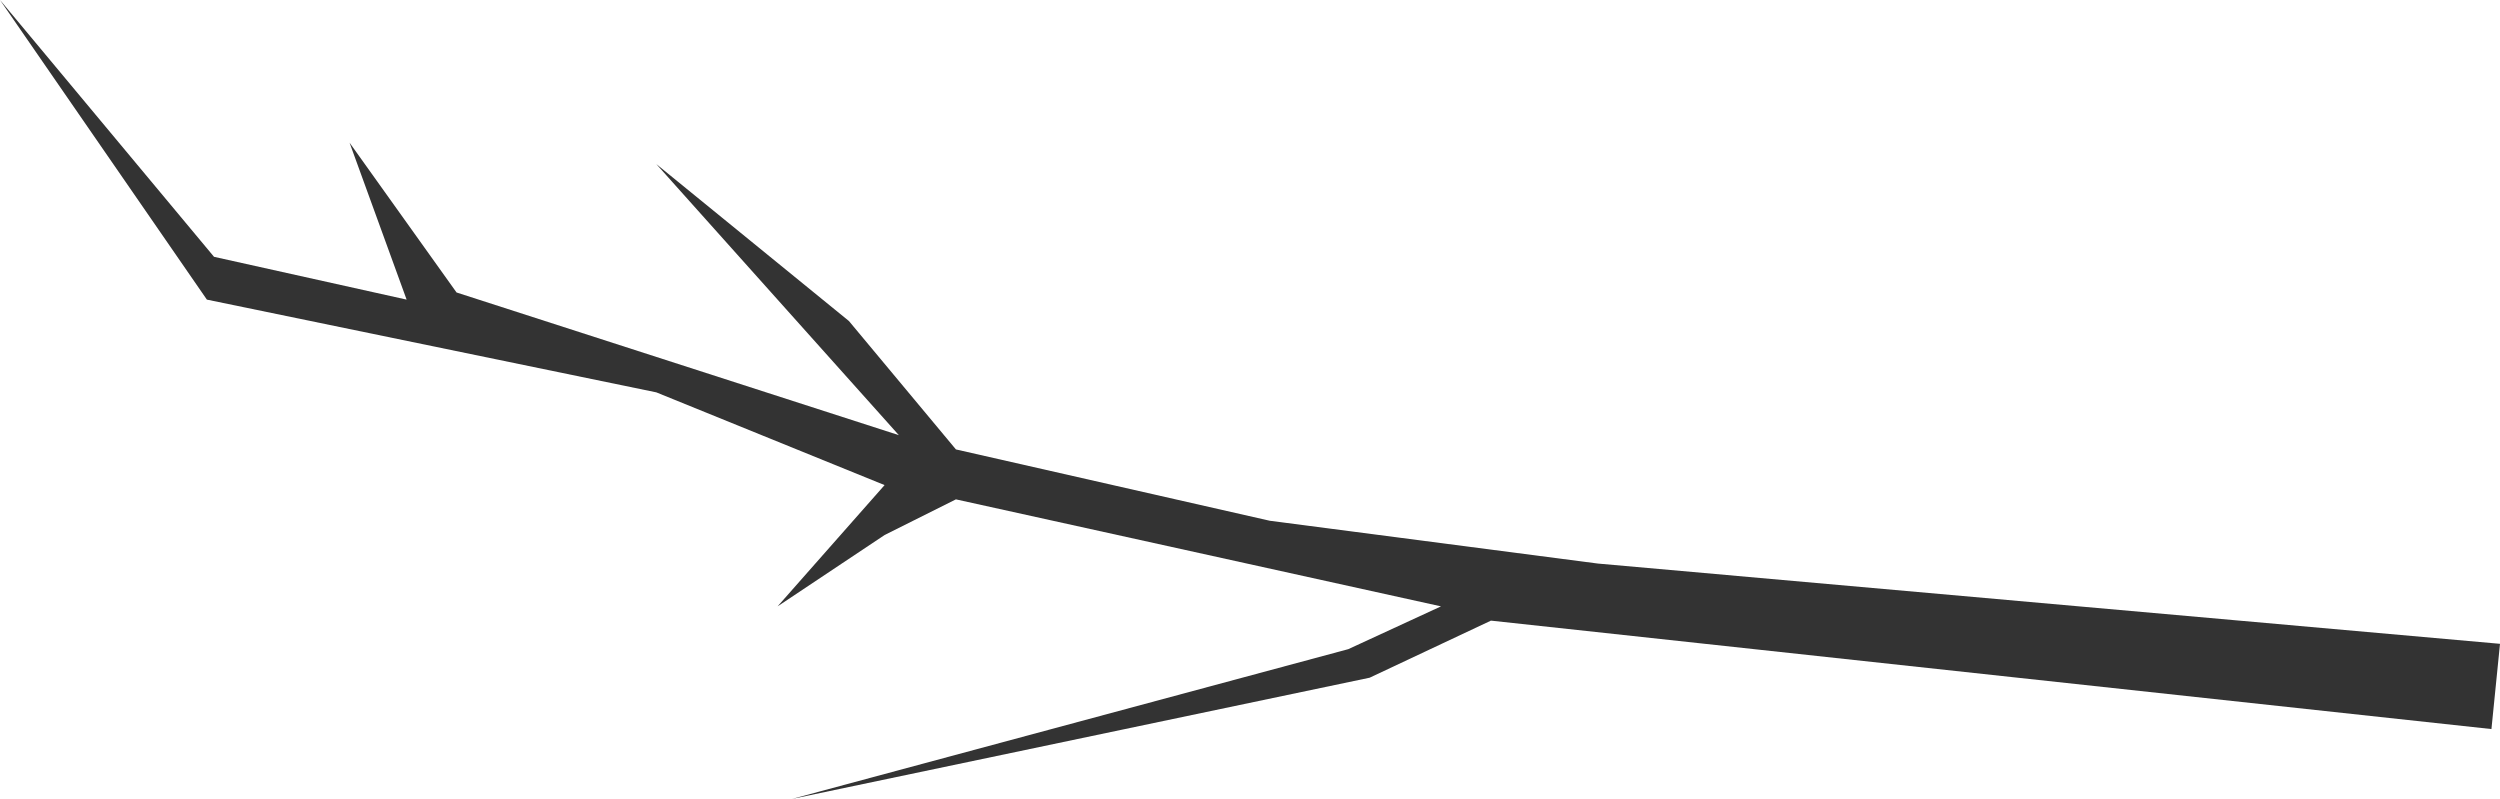 <?xml version="1.0" encoding="UTF-8" standalone="no"?>
<svg xmlns:xlink="http://www.w3.org/1999/xlink" height="112.0px" width="350.45px" xmlns="http://www.w3.org/2000/svg">
  <g transform="matrix(1.0, 0.0, 0.0, 1.0, 0.0, 0.0)">
    <use height="112.0" transform="matrix(1.0, 0.0, 0.0, 1.0, 0.0, 0.0)" width="350.45" xlink:href="#shape0"/>
  </g>
  <defs>
    <g id="shape0" transform="matrix(1.0, 0.0, 0.0, 1.0, 0.0, 0.0)">
      <path d="M192.0 95.0 L111.0 112.0 189.0 91.0 202.0 85.0 134.0 70.0 124.0 75.0 109.0 85.0 124.0 68.0 92.0 55.0 29.0 42.0 0.0 0.0 30.0 36.0 57.0 42.0 49.0 20.0 64.0 41.0 126.0 61.0 92.0 23.0 119.0 45.0 134.0 63.0 178.0 73.0 224.0 79.0 350.45 90.25 349.25 102.2 209.0 87.0 192.0 95.0" fill="#333333" fill-rule="evenodd" stroke="none"/>
    </g>
  </defs>
</svg>
